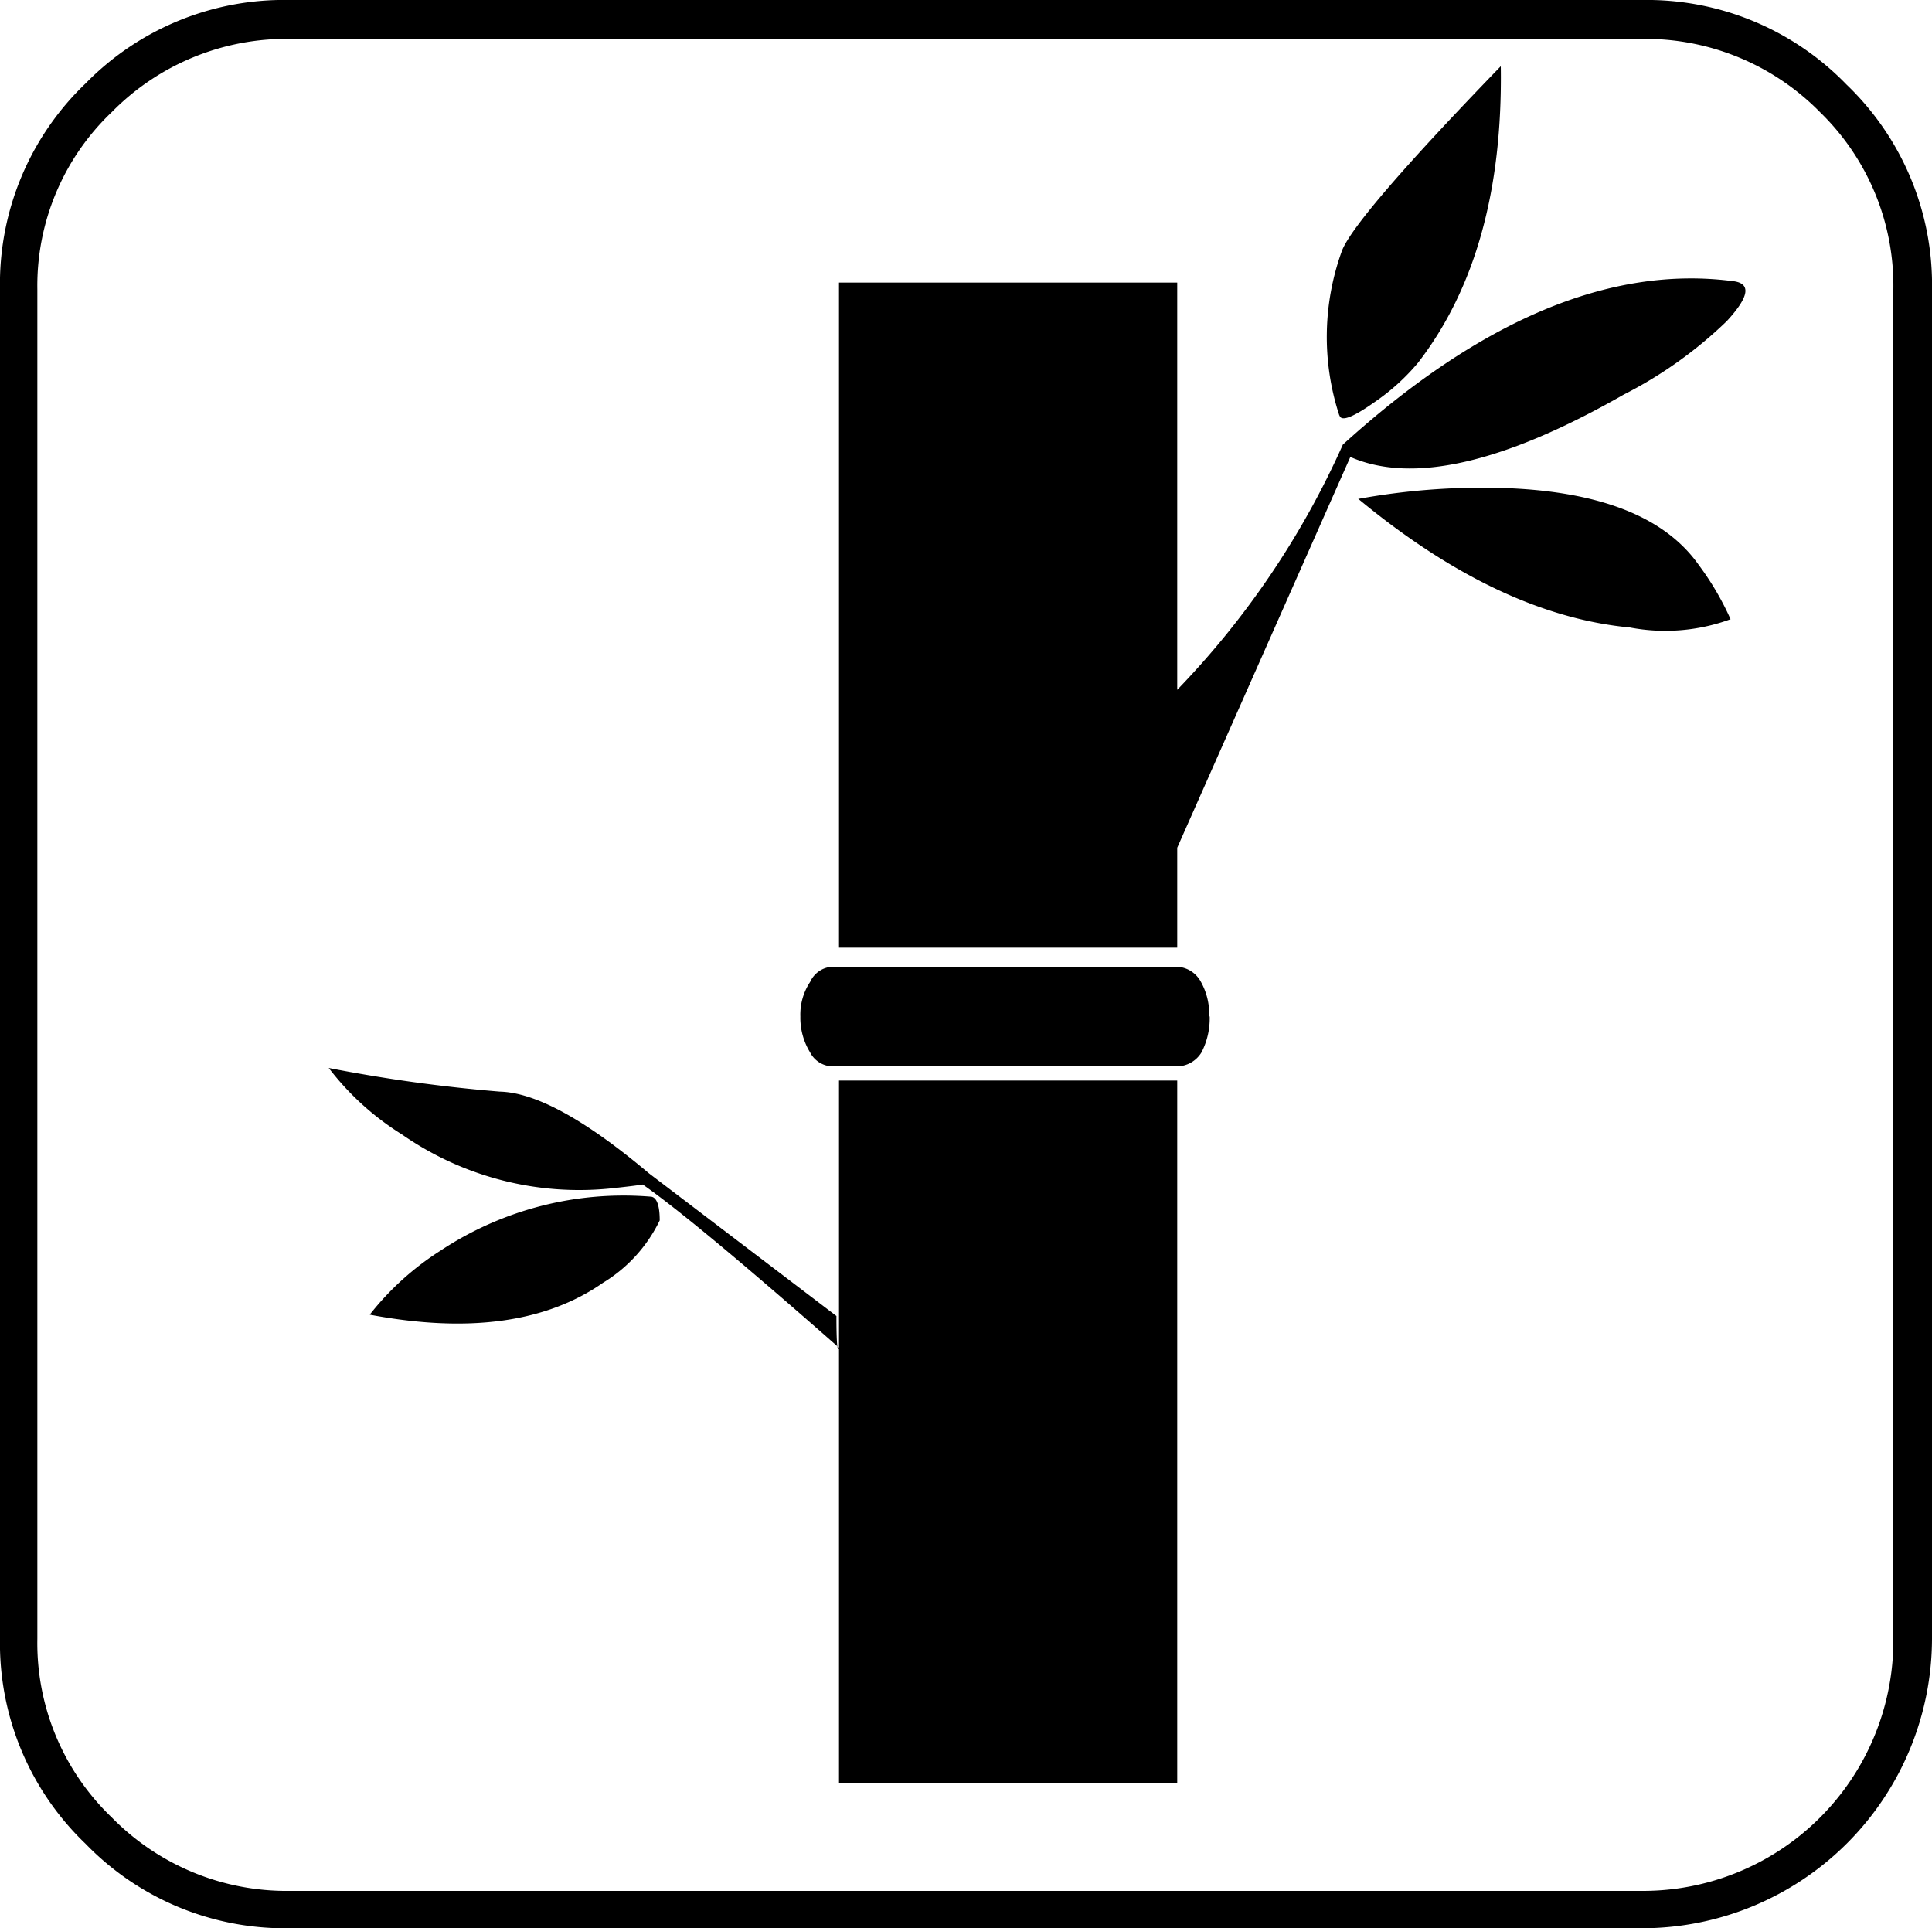 <svg id="Слой_1" data-name="Слой 1" xmlns="http://www.w3.org/2000/svg" viewBox="0 0 75 74.86"><title>bamboo</title><path d="M45.7,11.11H32.57V36.93H45.7Zm0,15.81a33.11,33.11,0,0,0,6.43-9.52q8-7.26,15.11-6.35,1.13.11-.21,1.56a16.52,16.52,0,0,1-4,2.85q-7,4-10.61,2.42L45.7,33.05ZM32.57,69.35H45.7V42.09H32.57Zm31.18,4.2a9.72,9.72,0,0,0,9.75-9.79V11.38a9.39,9.39,0,0,0-2.84-6.88,9.5,9.5,0,0,0-6.91-2.85H11.25A9.5,9.5,0,0,0,4.34,4.49a9.3,9.3,0,0,0-2.89,6.88V63.76A9.37,9.37,0,0,0,4.34,70.7a9.5,9.5,0,0,0,6.91,2.85h52.5V75H11.25a10.77,10.77,0,0,1-7.93-3.28,10.77,10.77,0,0,1-3.32-8V11.38a10.76,10.76,0,0,1,3.32-8A10.77,10.77,0,0,1,11.25.14h52.5a10.78,10.78,0,0,1,7.93,3.28,10.77,10.77,0,0,1,3.32,8V63.76A11.26,11.26,0,0,1,63.75,75ZM14.36,51.18q5.73,1.08,9.05-1.24a5.76,5.76,0,0,0,2.2-2.42c0-.57-.11-.88-.32-.92a12.88,12.88,0,0,0-8.2,2.1,11,11,0,0,0-2.73,2.47M12.75,41.6a60.57,60.57,0,0,0,6.65.92q2.09.05,5.79,3.17l7.28,5.54q0,1.56.11,1.24-5.68-5-7.71-6.4.8,0-1.18.21a12.05,12.05,0,0,1-8.09-2.1,10.68,10.68,0,0,1-2.84-2.58m34.18-2a2.56,2.56,0,0,0-.32-1.34,1.11,1.11,0,0,0-1-.59H32.36a1,1,0,0,0-.91.59,2.29,2.29,0,0,0-.38,1.34,2.57,2.57,0,0,0,.38,1.4,1,1,0,0,0,.91.54H45.64a1.13,1.13,0,0,0,1-.54,2.88,2.88,0,0,0,.32-1.4M52.72,19.5q5.46,4.52,10.55,5a7.36,7.36,0,0,0,3.91-.32,11,11,0,0,0-1.23-2.1q-2-2.85-7.77-3a26.85,26.85,0,0,0-5.46.43M52,16.27c.07.25.53.07,1.39-.54a8.28,8.28,0,0,0,1.66-1.51q3.32-4.3,3.21-11.51-5.62,5.81-6.16,7.15a9.8,9.8,0,0,0-.11,6.4" transform="translate(0 -0.14)"/></svg>